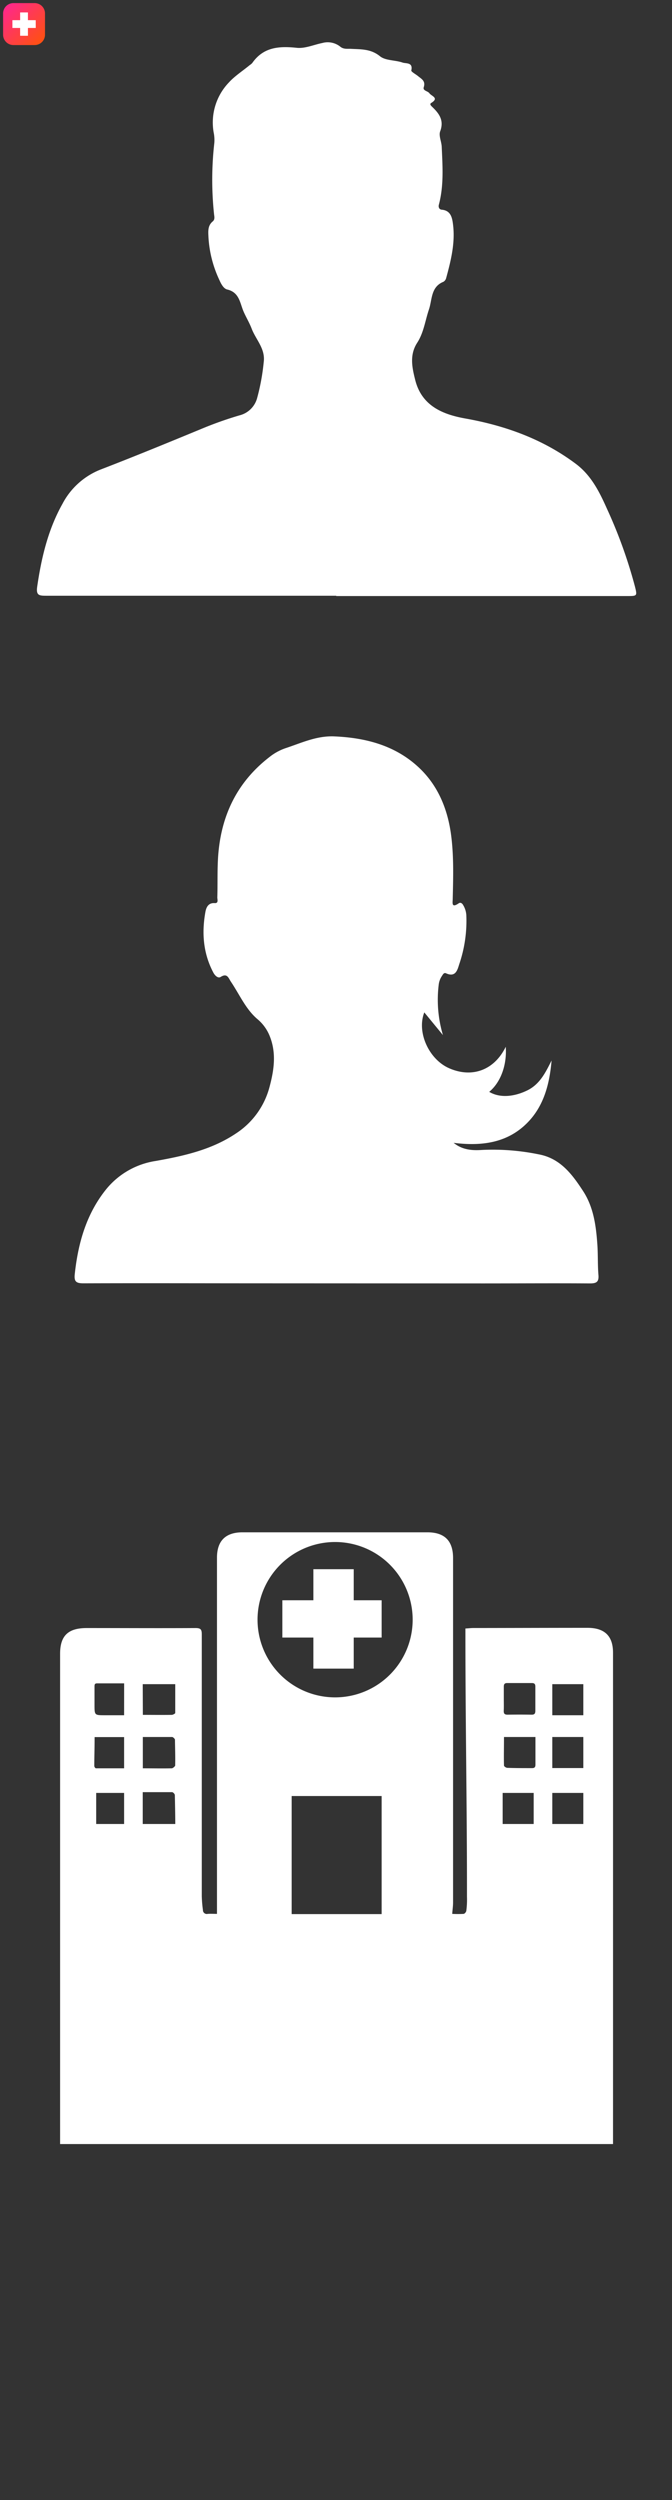 <svg id="Camada_1" data-name="Camada 1" xmlns="http://www.w3.org/2000/svg" xmlns:xlink="http://www.w3.org/1999/xlink" viewBox="0 0 216.58 804.55"><rect x="0" y="0" width="216.58" height="804.55" fill="#333333" stroke="none"/><defs><style>.cls-1{fill:#fff;}.cls-2{fill:url(#Gradiente_sem_nome_19);}</style><linearGradient id="Gradiente_sem_nome_19" x1="1.24" y1="1.18" x2="13.07" y2="13.12" gradientUnits="userSpaceOnUse"><stop offset="0" stop-color="#ff2593"/><stop offset="1" stop-color="#ff4f15"/></linearGradient></defs><title>sprite</title><path class="cls-1" d="M108.37,191.72q-46.78,0-93.55,0c-2.21,0-3.24-.12-2.83-2.93,1.36-9.32,3.5-18.37,8.14-26.64A23.64,23.64,0,0,1,32.44,151.1c10.83-4.17,21.57-8.58,32.29-13a119.12,119.12,0,0,1,12.46-4.43,7.83,7.83,0,0,0,5.65-5.45A69.4,69.4,0,0,0,85,116.49c.56-4.26-2.53-7.17-3.89-10.72-.72-1.89-1.79-3.64-2.6-5.49-1.2-2.78-1.35-6.19-5.28-7.11-1.12-.26-1.93-1.7-2.5-3a37.22,37.22,0,0,1-3.54-13.75c-.07-1.78-.34-3.75,1.36-5.15.82-.67.5-1.66.42-2.5a105.17,105.17,0,0,1,.1-22.73,11.82,11.82,0,0,0-.21-3.42,18.59,18.59,0,0,1,4.92-16.09c1.8-2,4.45-3.72,6.71-5.58a4.11,4.11,0,0,0,.81-.67c3.6-5.15,8.65-5.49,14.36-4.89,2.66.28,5.48-1,8.22-1.55A6.49,6.49,0,0,1,109.64,15c1.11.93,2.32.65,3.53.72,3.24.17,6.34,0,9.28,2.37,1.79,1.46,4.9,1.21,7.31,2.05,1.09.38,3.41-.16,2.8,2.53-.09.42,1.4,1.19,2.15,1.81,1.12.92,2.52,1.57,1.86,3.58-.38,1.16,1.29,1.2,1.82,1.95.68.95,3.23,1.5.58,3.13-.58.36-.11.84.32,1.25,2.25,2.15,3.9,4.36,2.57,7.89-.52,1.38.43,3.27.5,4.93.28,6.25.72,12.51-.92,18.67-.22.83.14,1.54.93,1.61,3,.25,3.38,2.73,3.64,4.79.73,5.87-.67,11.54-2.2,17.15a2,2,0,0,1-.88,1.25c-4.12,1.65-3.61,5.73-4.69,8.92-1.21,3.58-1.67,7.44-3.77,10.69-2.55,3.94-1.66,8-.63,12.08,2.11,8.24,8.83,11,16.06,12.3,13,2.31,25.05,6.65,35.68,14.6,5,3.74,7.64,9.08,10.09,14.58a154.18,154.18,0,0,1,8.94,24.81c.8,3.15.76,3.16-2.42,3.16H108.37Z"/><path class="cls-1" d="M142.75,333.11l-6-7.3c-2.51,6.38,1.48,15.16,8.07,18,7.44,3.23,14.56.51,18.18-6.94.4,5.86-1.6,11.41-5.33,14.51,3.22,1.93,7.71,1.74,12.24-.45,4.11-2,5.93-5.82,7.86-9.64-.7,8.14-2.77,15.74-9.12,21.27s-14.29,6.25-22.45,5.23c2.71,2.2,5.79,2.52,9.07,2.29a73.66,73.66,0,0,1,18.28,1.4c7,1.26,10.84,6.41,14.38,11.84,3.38,5.18,4.17,11.16,4.59,17.18.23,3.27.08,6.56.35,9.82.19,2.26-.68,2.72-2.74,2.71-11.46-.08-22.91,0-34.37,0L86.44,413c-19.85,0-39.7-.07-59.54,0-2.44,0-3.06-.62-2.8-3,1.08-10,3.76-19.44,10.21-27.38a25.51,25.51,0,0,1,15.9-9c9.07-1.62,18-3.59,25.87-8.87a25.59,25.59,0,0,0,10.8-15c1.46-5.43,2.23-10.87.06-16.29A13.72,13.72,0,0,0,83,328c-3-2.53-4.86-6-6.85-9.31-.56-.93-1.12-1.86-1.73-2.76-.78-1.15-1.17-2.88-3.3-1.53-.85.54-1.85-.44-2.35-1.38-3.28-6.18-3.79-12.77-2.57-19.53.25-1.39.88-3,3-2.85,1.33.09.82-1.23.84-1.87.12-3.82,0-7.65.17-11.47.56-13.7,5.63-25.16,16.6-33.64A17.34,17.34,0,0,1,92,240.79c5.09-1.67,9.93-4,15.58-3.81,10.31.42,19.9,2.93,27.52,10.13,6.13,5.79,9.24,13.41,10.32,21.88.85,6.72.65,13.43.49,20.16,0,1.31-.52,3.23,1.92,1.56.65-.44,1.19.06,1.51.68a7.11,7.11,0,0,1,.95,3.1,43.09,43.09,0,0,1-2.2,15.57c-.61,1.8-1.08,4.65-4.35,3.16-.64-.29-1,.37-1.25.78a6.28,6.28,0,0,0-1.11,3A39.85,39.85,0,0,0,142.75,333.11Z"/><path class="cls-1" d="M197.57,531.87c0-5.43-2.76-8-8.24-8-12.13,0-24.79.05-36.92.06-.58,0-1.41.11-2.41.15v2.29c0,28,.53,56,.5,84a27.73,27.73,0,0,1-.21,4.56c-.06.39-.49.94-.87,1a35.81,35.81,0,0,1-3.67,0c.09-1.39.27-2.53.27-3.68q0-55.41,0-110.83c0-5.55-2.73-8.29-8.29-8.29H78.16c-5.46,0-8.23,2.75-8.23,8.18,0,38.14,0,76.28,0,114.62-.89,0-2-.07-3,0a1.24,1.24,0,0,1-1.53-1.26,41.53,41.53,0,0,1-.37-4.42q0-42.16,0-84.31c0-1.55-.36-2-2-2-11.69.07-23.38,0-35.08,0-5.92,0-8.58,2.4-8.58,8.27,0,23.84,0,123.79,0,157.79H197.57C197.58,666,197.58,577.14,197.57,531.87ZM40,587H31V577h9Zm0-17.92c-3,0-6,0-9.07,0-.24,0-.54-.49-.54-.75,0-3.05.1-5.3.1-9.3H40ZM40,552H33.65c-3.19,0-3.19-.07-3.19-3.31,0-1.92,0-3.81,0-5.72,0-.83,0-1.24.89-1.23,2.9,0,5.66,0,8.66,0Zm6-10H56.48c0,3,0,6.16,0,9.26,0,.24-.79.61-1.1.62-3,.05-6.34,0-9.34,0Zm10.49,45H46V576.75c3,0,6.43,0,9.52,0a1.39,1.39,0,0,1,.83.89C56.41,580.73,56.49,584,56.49,587Zm0-18.92c0,.34-.79,1-1.12,1-3,.07-6.34,0-9.34,0V559c3,0,6.38,0,9.43,0,.29,0,.92.57.93.88C56.42,562.61,56.53,565.35,56.46,568.08ZM123,616H94V578h29Zm-14.92-69.75a25,25,0,1,1,24.92-25A25,25,0,0,1,108.08,546.25Zm54.29.55c0-1.32,0-2.64,0-4,0-.86.31-1.17,1.15-1.16q4,0,7.9,0c.88,0,1.13.37,1.12,1.19,0,2.58,0,5.16,0,7.74,0,.92-.3,1.27-1.24,1.25q-3.87-.06-7.74,0c-1,0-1.24-.4-1.21-1.29C162.41,549.32,162.37,548.06,162.37,546.8Zm.06,21.38c-.08-3,0-5.18,0-9.18h10.14c0,4,0,6.05,0,8.9,0,.85-.32,1.13-1.16,1.12-2.63,0-5.27,0-7.9-.09C163.1,568.92,162.44,568.48,162.43,568.18ZM172,587H162V577h10Zm16,0H178V577h10Zm0-18H178V559h10Zm0-17H178V542h10Z"/><path class="cls-1" d="M114,505H101v10H91v12h10v10h13V527h9V515h-9Z"/><path class="cls-2" d="M11.19,1H4.31A3.32,3.32,0,0,0,1,4.31v6.88A3.32,3.32,0,0,0,4.31,14.5h6.88a3.32,3.32,0,0,0,3.31-3.31V4.31A3.32,3.32,0,0,0,11.19,1Z"/><path class="cls-1" d="M11.52,9H9v2.51H6.49V9H4V6.49H6.49V4H9V6.49h2.51Z"/></svg>